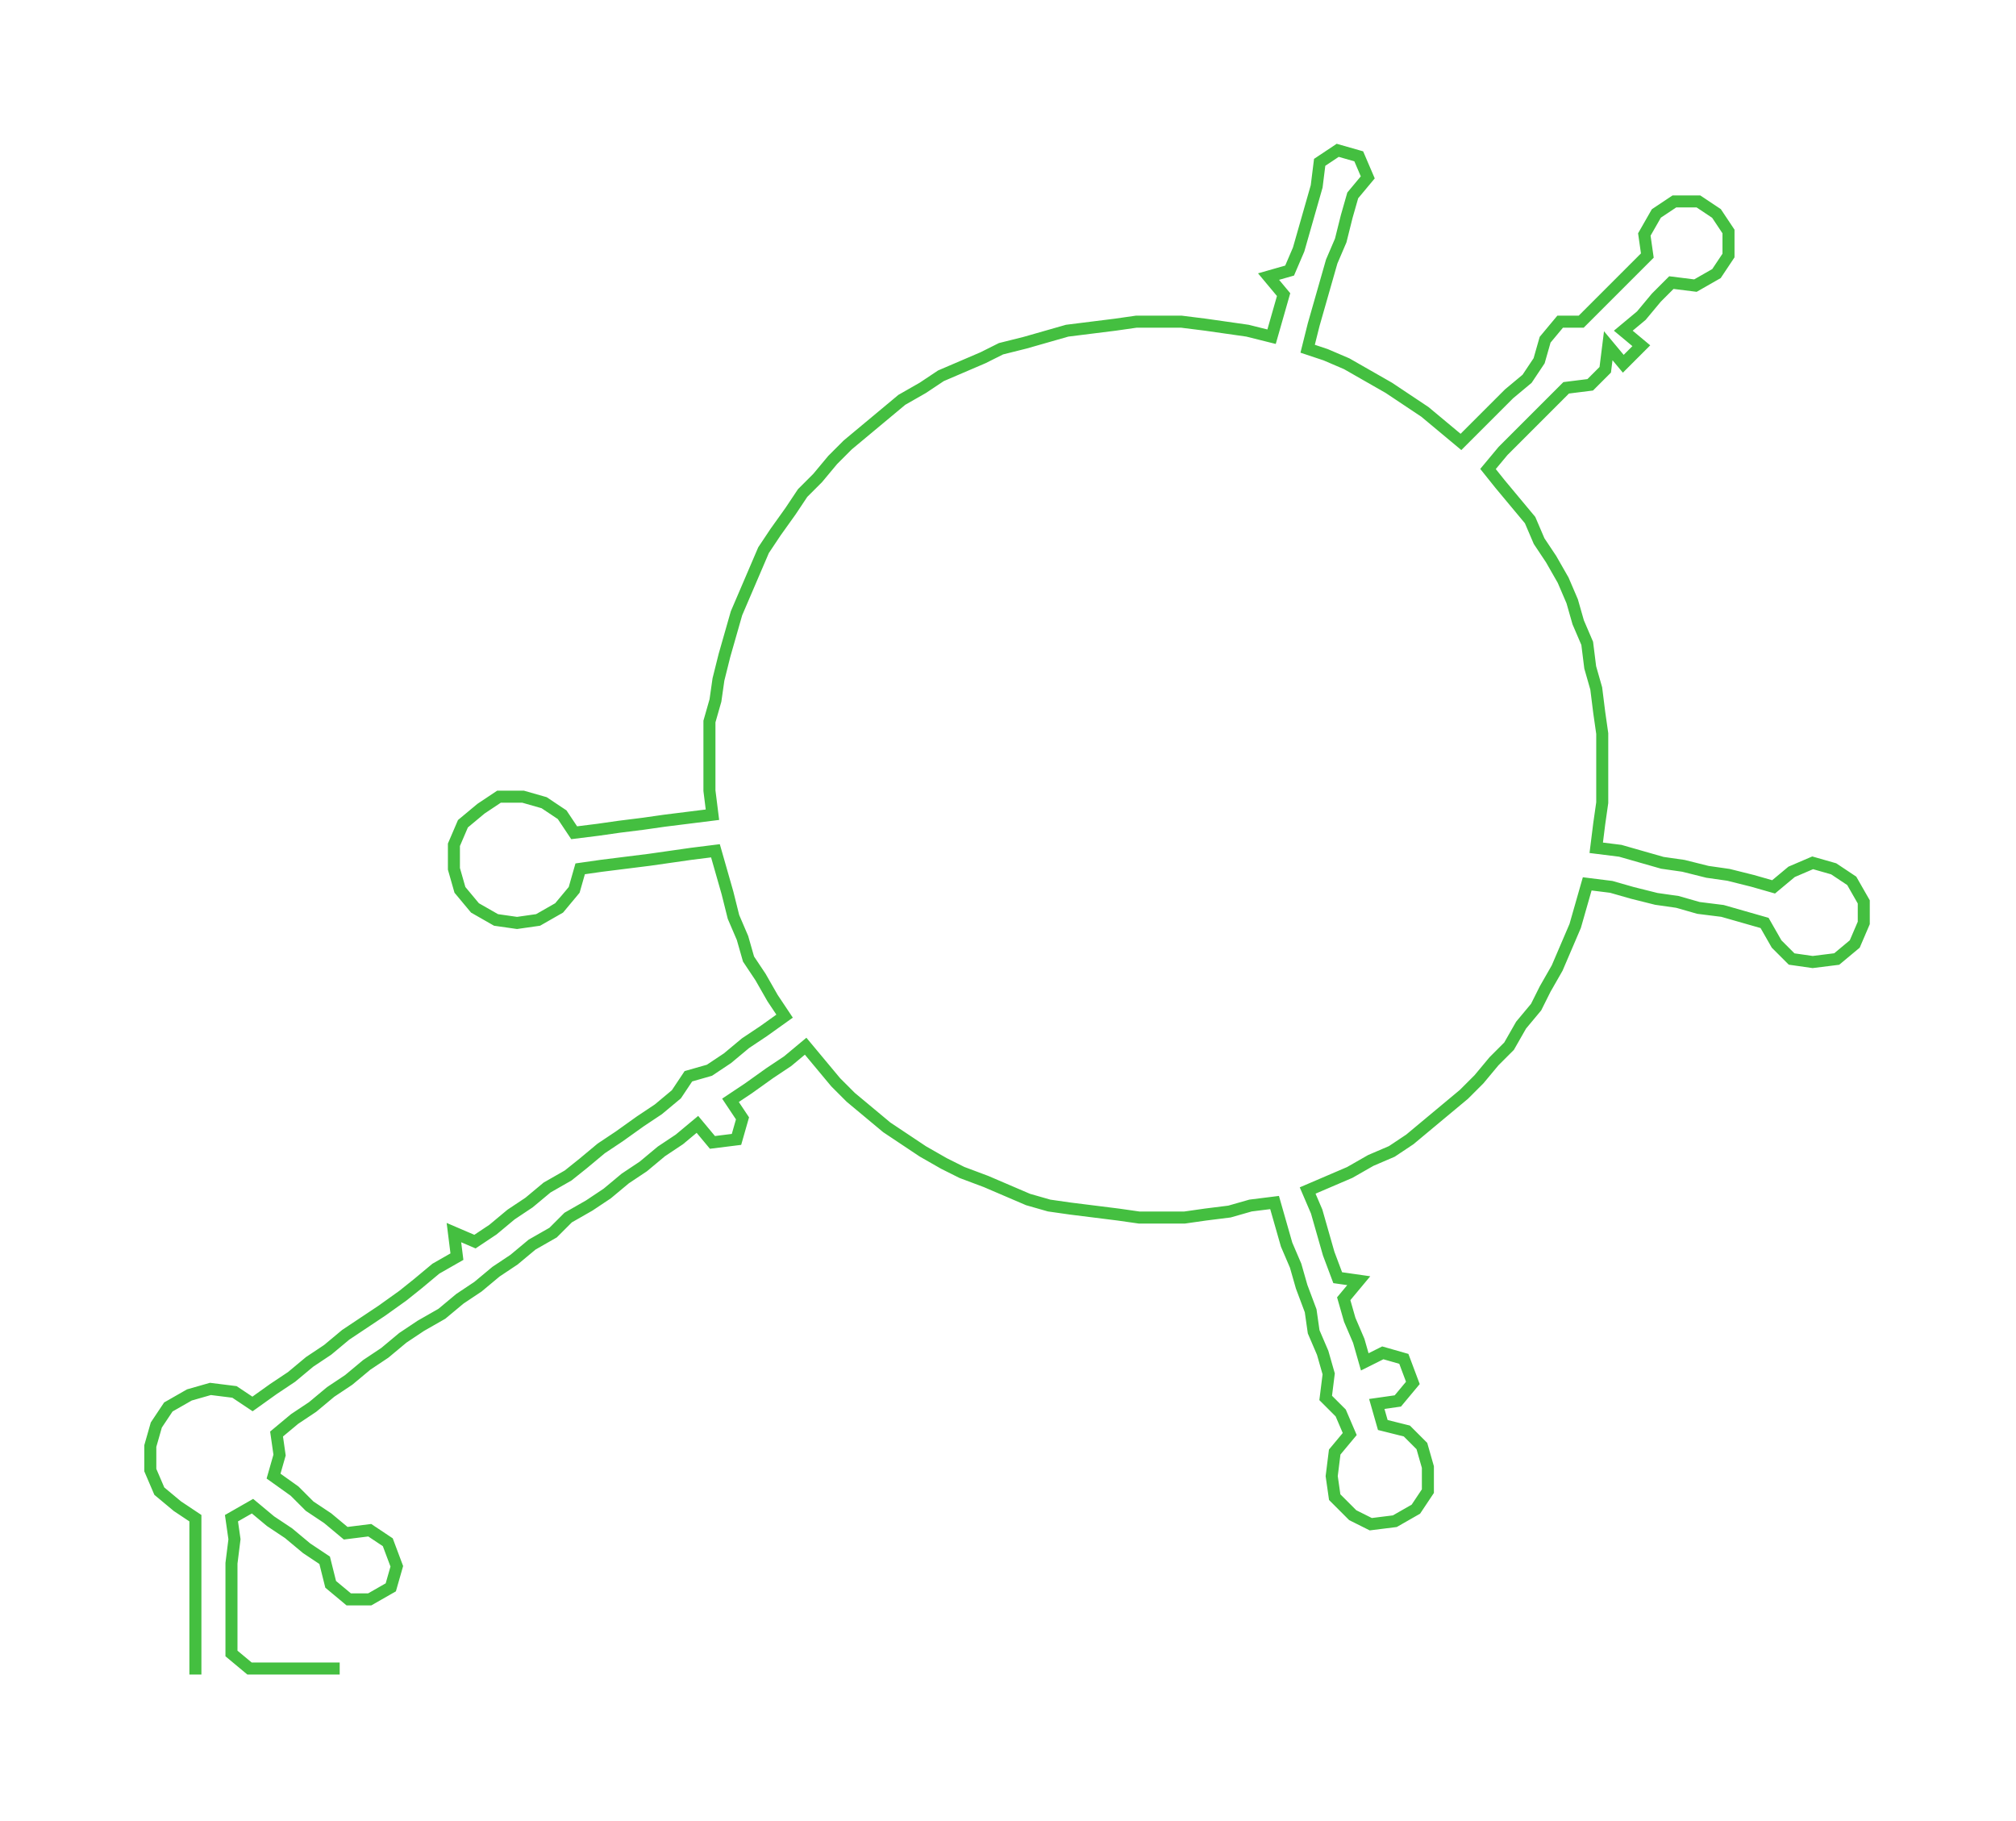 <ns0:svg xmlns:ns0="http://www.w3.org/2000/svg" width="300px" height="270.936px" viewBox="0 0 670.64 605.669"><ns0:path style="stroke:#44bf40;stroke-width:4px;fill:none;" d="M65 557 L65 557 L65 550 L65 542 L65 535 L65 527 L65 520 L65 512 L65 505 L59 501 L53 496 L50 489 L50 481 L52 474 L56 468 L63 464 L70 462 L78 463 L84 467 L91 462 L97 458 L103 453 L109 449 L115 444 L121 440 L127 436 L134 431 L139 427 L145 422 L152 418 L151 410 L158 413 L164 409 L170 404 L176 400 L182 395 L189 391 L194 387 L200 382 L206 378 L213 373 L219 369 L225 364 L229 358 L236 356 L242 352 L248 347 L254 343 L261 338 L257 332 L253 325 L249 319 L247 312 L244 305 L242 297 L240 290 L238 283 L230 284 L223 285 L216 286 L208 287 L200 288 L193 289 L191 296 L186 302 L179 306 L172 307 L165 306 L158 302 L153 296 L151 289 L151 281 L154 274 L160 269 L166 265 L174 265 L181 267 L187 271 L191 277 L199 276 L206 275 L214 274 L221 273 L229 272 L237 271 L236 263 L236 256 L236 248 L236 240 L238 233 L239 226 L241 218 L243 211 L245 204 L248 197 L251 190 L254 183 L258 177 L263 170 L267 164 L272 159 L277 153 L282 148 L288 143 L294 138 L300 133 L307 129 L313 125 L320 122 L327 119 L333 116 L341 114 L348 112 L355 110 L363 109 L371 108 L378 107 L385 107 L393 107 L401 108 L408 109 L415 110 L423 112 L425 105 L427 98 L422 92 L429 90 L432 83 L434 76 L436 69 L438 62 L439 54 L445 50 L452 52 L455 59 L450 65 L448 72 L446 80 L443 87 L441 94 L439 101 L437 108 L435 116 L441 118 L448 121 L455 125 L462 129 L468 133 L474 137 L480 142 L486 147 L491 142 L497 136 L502 131 L508 126 L512 120 L514 113 L519 107 L526 107 L532 101 L537 96 L542 91 L548 85 L547 78 L551 71 L557 67 L565 67 L571 71 L575 77 L575 85 L571 91 L564 95 L556 94 L551 99 L546 105 L540 110 L546 115 L540 121 L535 115 L534 123 L529 128 L521 129 L516 134 L510 140 L505 145 L500 150 L495 156 L499 161 L504 167 L509 173 L512 180 L516 186 L520 193 L523 200 L525 207 L528 214 L529 222 L531 229 L532 237 L533 244 L533 252 L533 259 L533 267 L532 274 L531 282 L539 283 L546 285 L553 287 L560 288 L568 290 L575 291 L583 293 L590 295 L596 290 L603 287 L610 289 L616 293 L620 300 L620 307 L617 314 L611 319 L603 320 L596 319 L591 314 L587 307 L580 305 L573 303 L565 302 L558 300 L551 299 L543 297 L536 295 L528 294 L526 301 L524 308 L521 315 L518 322 L514 329 L511 335 L506 341 L502 348 L497 353 L492 359 L487 364 L481 369 L475 374 L469 379 L463 383 L456 386 L449 390 L442 393 L435 396 L438 403 L440 410 L442 417 L445 425 L452 426 L447 432 L449 439 L452 446 L454 453 L460 450 L467 452 L470 460 L465 466 L458 467 L460 474 L468 476 L473 481 L475 488 L475 496 L471 502 L464 506 L456 507 L450 504 L444 498 L443 491 L444 483 L449 477 L446 470 L441 465 L442 457 L440 450 L437 443 L436 436 L433 428 L431 421 L428 414 L426 407 L424 400 L416 401 L409 403 L401 404 L394 405 L387 405 L379 405 L372 404 L364 403 L356 402 L349 401 L342 399 L335 396 L328 393 L320 390 L314 387 L307 383 L301 379 L295 375 L289 370 L283 365 L278 360 L273 354 L268 348 L262 353 L256 357 L249 362 L243 366 L247 372 L245 379 L237 380 L232 374 L226 379 L220 383 L214 388 L208 392 L202 397 L196 401 L189 405 L184 410 L177 414 L171 419 L165 423 L159 428 L153 432 L147 437 L140 441 L134 445 L128 450 L122 454 L116 459 L110 463 L104 468 L98 472 L92 477 L93 484 L91 491 L98 496 L103 501 L109 505 L115 510 L123 509 L129 513 L132 521 L130 528 L123 532 L116 532 L110 527 L108 519 L102 515 L96 510 L90 506 L84 501 L77 505 L78 512 L77 520 L77 527 L77 535 L77 542 L77 550 L83 555 L90 555 L98 555 L105 555 L113 555" /></ns0:svg>